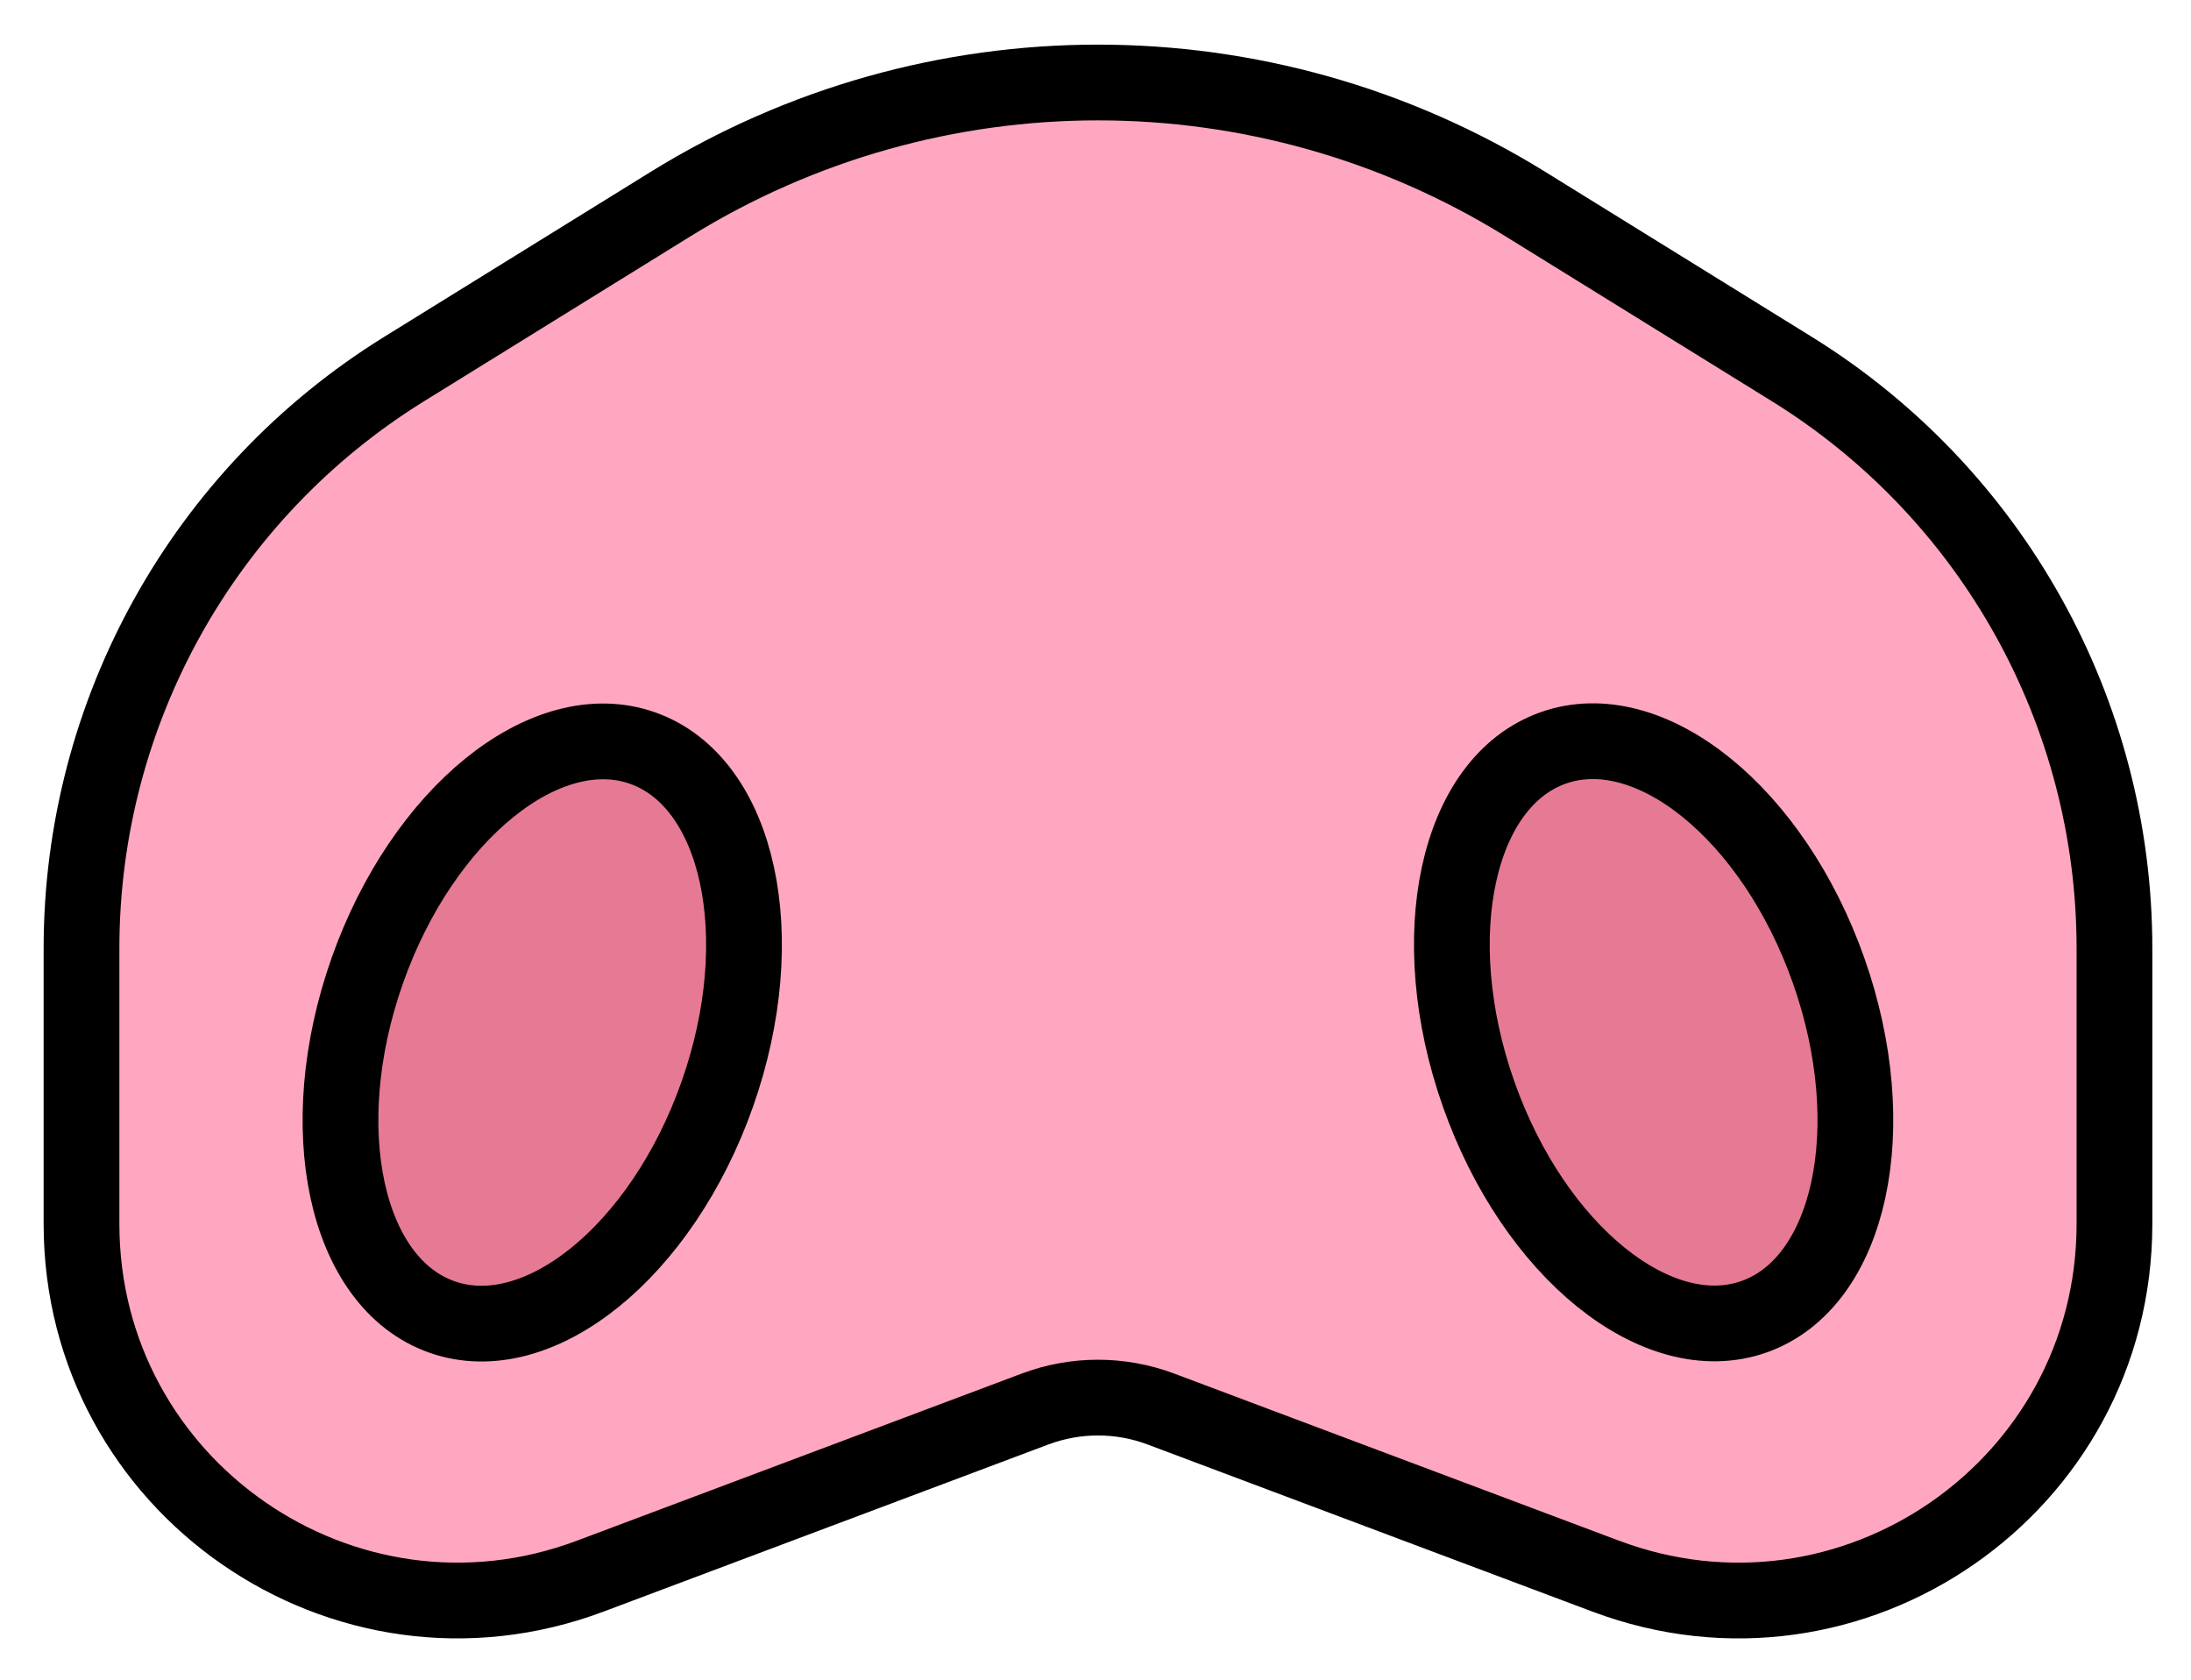<svg xmlns="http://www.w3.org/2000/svg" role="img" viewBox="8.01 13.76 57.85 44.35"><title>1F43D.svg</title><g id="color"><path fill="#ffa7c0" d="m35.576,16.363c-.833.333-6.123,1.321-6.859,1.711-2.08,1.102-12.923,8.193-12.923,8.193l-4.189,6.084-1.084,8.31.46,8.049,1.855,2.855c1.291,1.987,3.397,3.299,5.749,3.582l1.211.146c1.593.513,3.329-.539,4.899-1.12l11.305-3.83,6.08,1.216,7.963,2.979,2.328.912c3.133.161,6.212-.86,8.629-2.86l.897-1.699,1.52-3.83-.243-8.085-.608-5.106-1.925-5.308-6.89-5.695-8.095-4.465c-1.275-.703-2.686-1.128-4.138-1.245l-5.943-.795Z"/><path fill="#e67a94" d="M24.338 33.419l-4.083 2.083-3.167 5.5.417 5 2.917 2.583 4.417-2.333 2.417-5s.417-3.667.333-3.917c-.083-.25-1.333-3.917-3.25-3.917zM49.682 33.419l4.083 2.083 3.167 5.5-.417 5-2.917 2.583-4.417-2.333-2.417-5s-.417-3.667-.333-3.917 1.333-3.917 3.25-3.917z"/></g><g id="line" fill="none" stroke="#000" stroke-linecap="round" stroke-linejoin="round" stroke-width="2"><path d="m50.405,55.377l-11.742-4.412c-1.072-.403-2.254-.403-3.326,0l-11.742,4.412c-6.497,2.441-13.433-2.361-13.433-9.302v-7.274c0-6.231,3.224-12.019,8.522-15.299l7.031-4.353c6.915-4.281,15.656-4.281,22.571,0l7.031,4.353c5.298,3.28,8.522,9.068,8.522,15.299v7.274c0,6.941-6.935,11.744-13.433,9.302Z"/><ellipse cx="22.327" cy="41.023" rx="7.964" ry="4.9" transform="rotate(-70.567 22.327 41.023)"/><ellipse cx="51.671" cy="41.018" rx="4.9" ry="7.964" transform="rotate(-19.433 51.671 41.017)"/></g></svg>